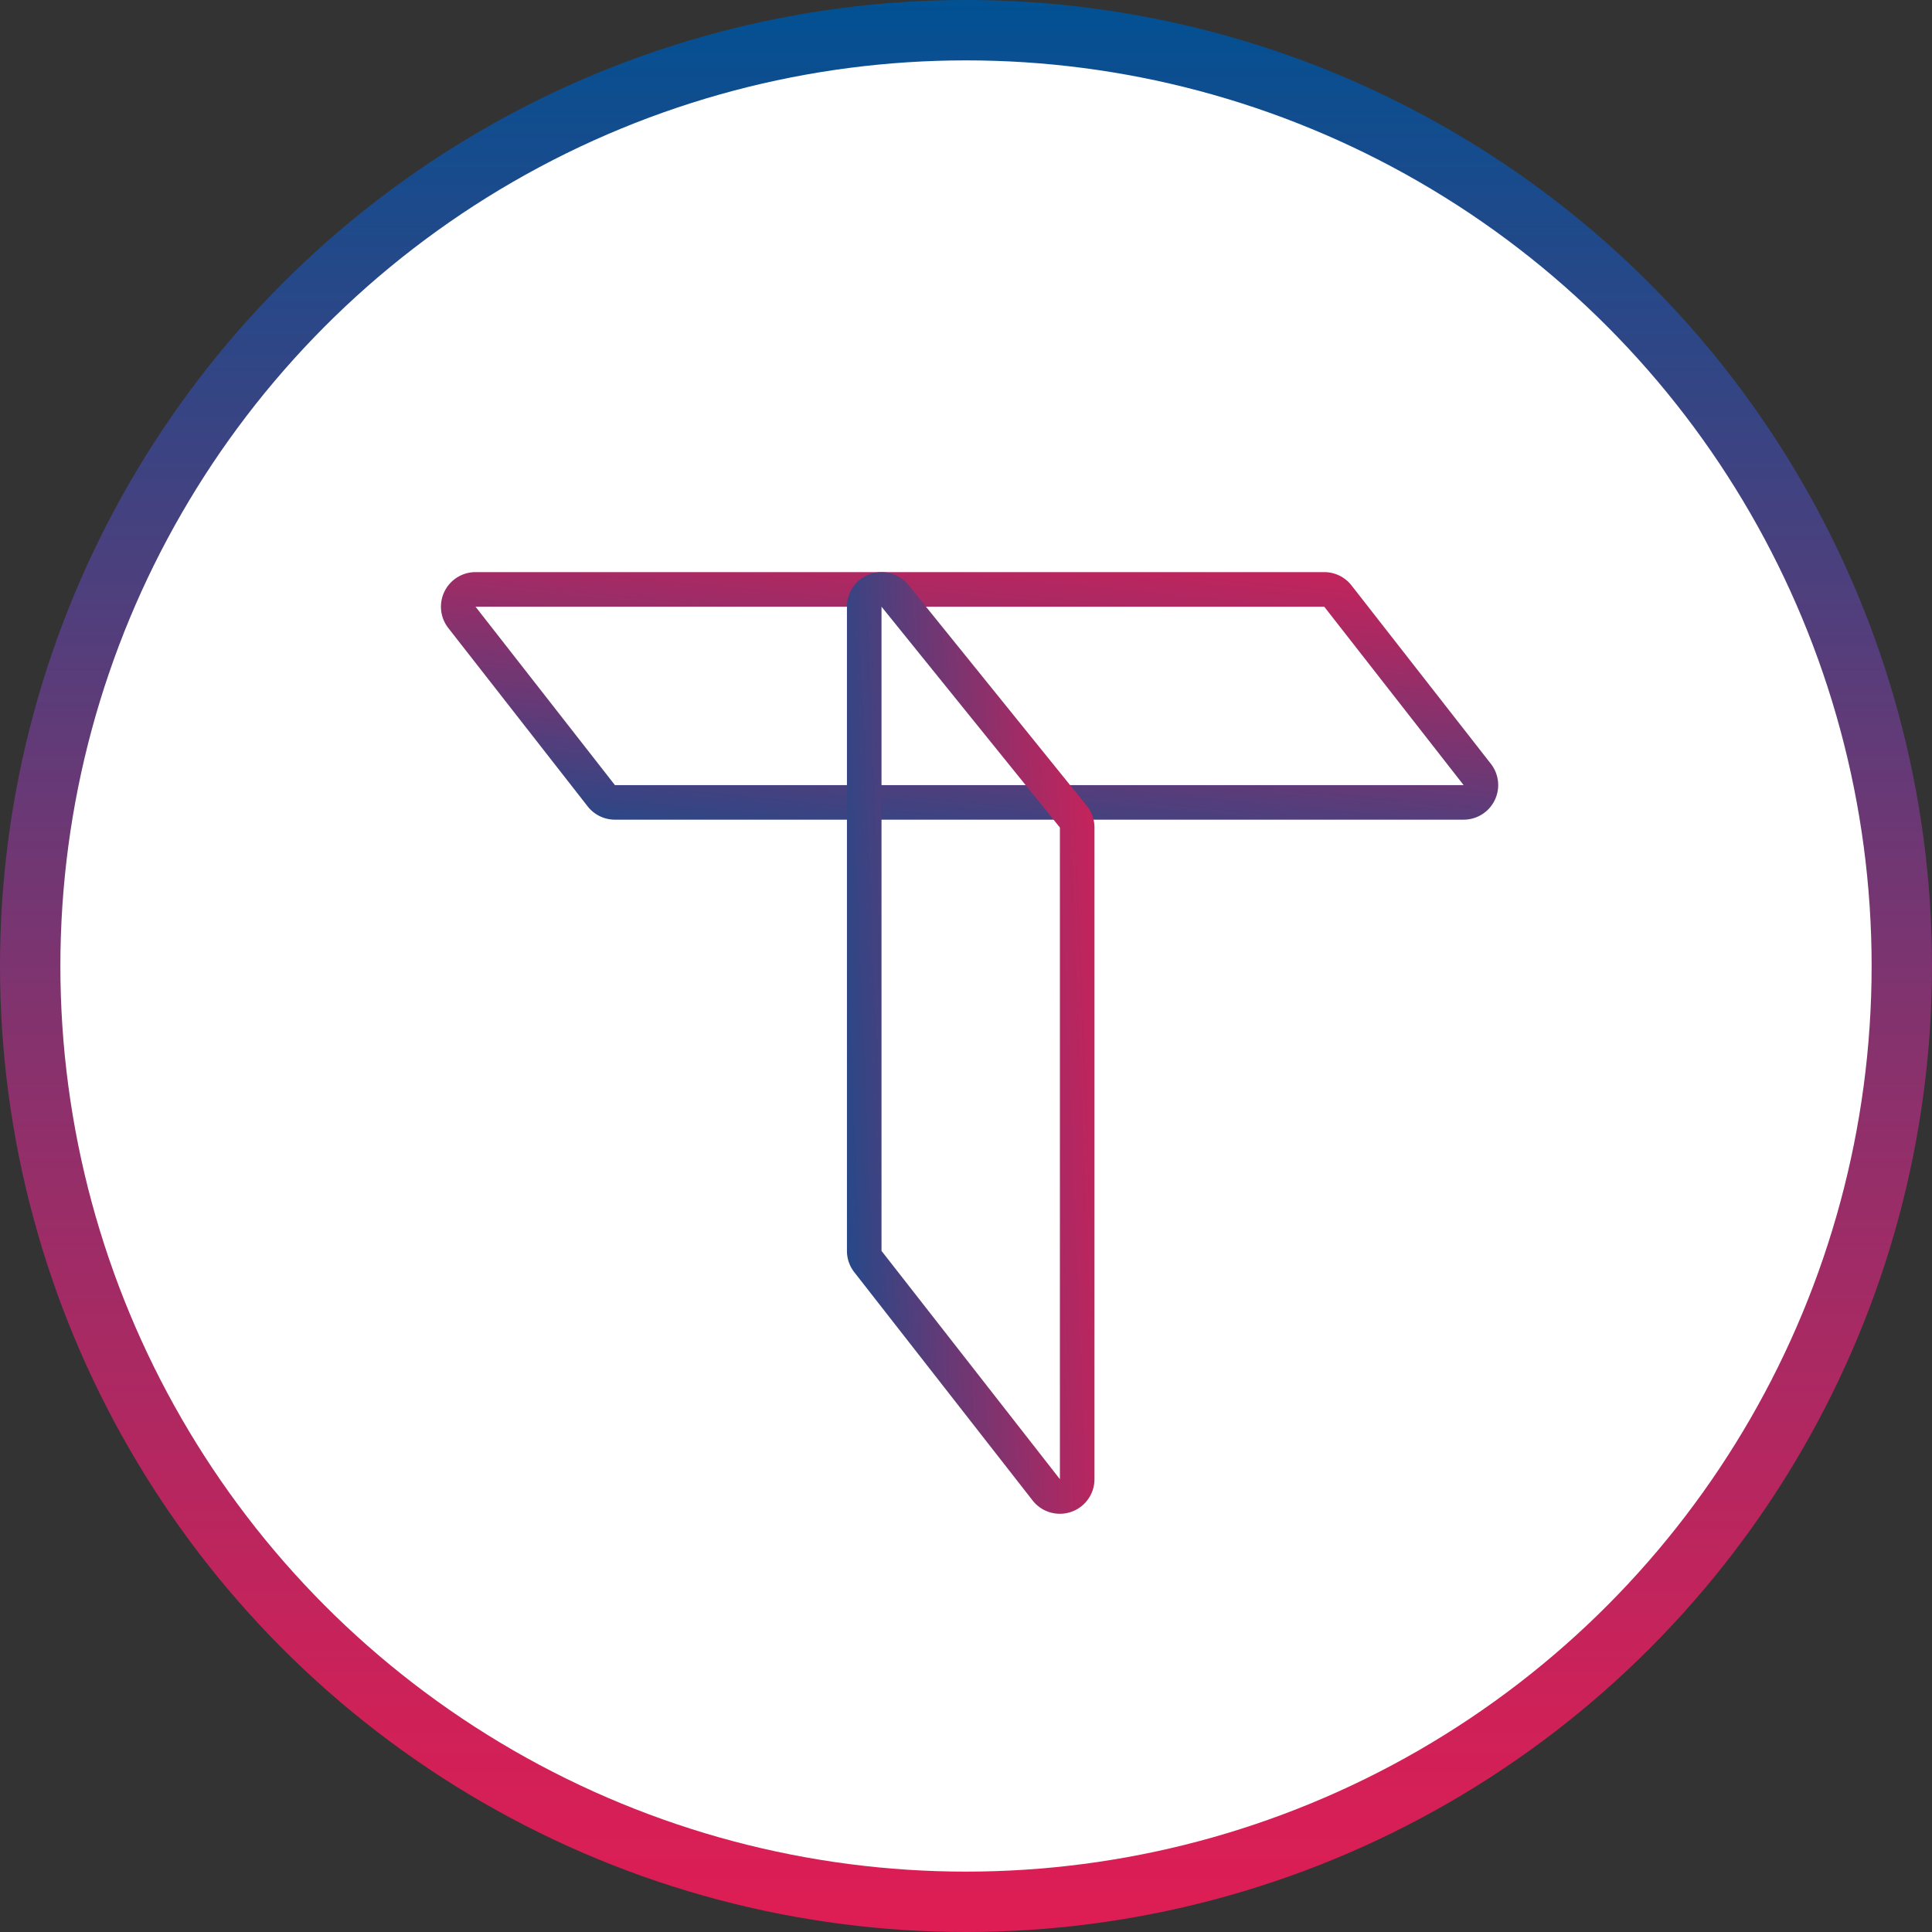 <svg xmlns="http://www.w3.org/2000/svg" xmlns:xlink="http://www.w3.org/1999/xlink" width="96" height="96" viewBox="0 0 96 96"><rect x="0" y="0" width="96" height="96" fill="#333333" stroke="none"/><defs><linearGradient id="a" x1="0.5" x2="0.5" y2="1" gradientUnits="objectBoundingBox"><stop offset="0" stop-color="#005193"/><stop offset="0.03" stop-color="#084f91"/><stop offset="0.39" stop-color="#633a77"/><stop offset="0.68" stop-color="#a62a64"/><stop offset="0.89" stop-color="#cf2158"/><stop offset="1" stop-color="#df1d54"/></linearGradient><linearGradient id="b" x1="0.158" y1="1.344" x2="0.842" y2="-0.344" xlink:href="#a"/><linearGradient id="c" x1="-0.255" y1="0.615" x2="1.268" y2="0.383" xlink:href="#a"/></defs><g transform="translate(-221.941 -285.334)"><circle cx="48" cy="48" r="48" transform="translate(221.941 285.334)" fill="url(#a)"/><circle cx="45" cy="45" r="45" transform="translate(224.941 288.334)" fill="#fff"/><g transform="translate(243.851 313.762)"><path d="M43.889,1.719l6.925,8.864H8.643L1.717,1.719H43.889m0-1.719H1.717A1.719,1.719,0,0,0,.363,2.777l6.926,8.864a1.717,1.717,0,0,0,1.354.66H50.814a1.718,1.718,0,0,0,1.354-2.776L45.243.66A1.721,1.721,0,0,0,43.889,0Z" transform="translate(0.002)" fill="url(#b)"/><path d="M301.148,1.719l8.864,10.972V45.073l-8.864-11.345V1.719m0-1.719a1.719,1.719,0,0,0-1.718,1.719V33.728a1.715,1.715,0,0,0,.364,1.058l8.863,11.345a1.719,1.719,0,0,0,3.073-1.058V12.691a1.72,1.72,0,0,0-.381-1.078L302.485.639A1.717,1.717,0,0,0,301.147,0Z" transform="translate(-279.256 0)" fill="url(#c)"/></g></g></svg>